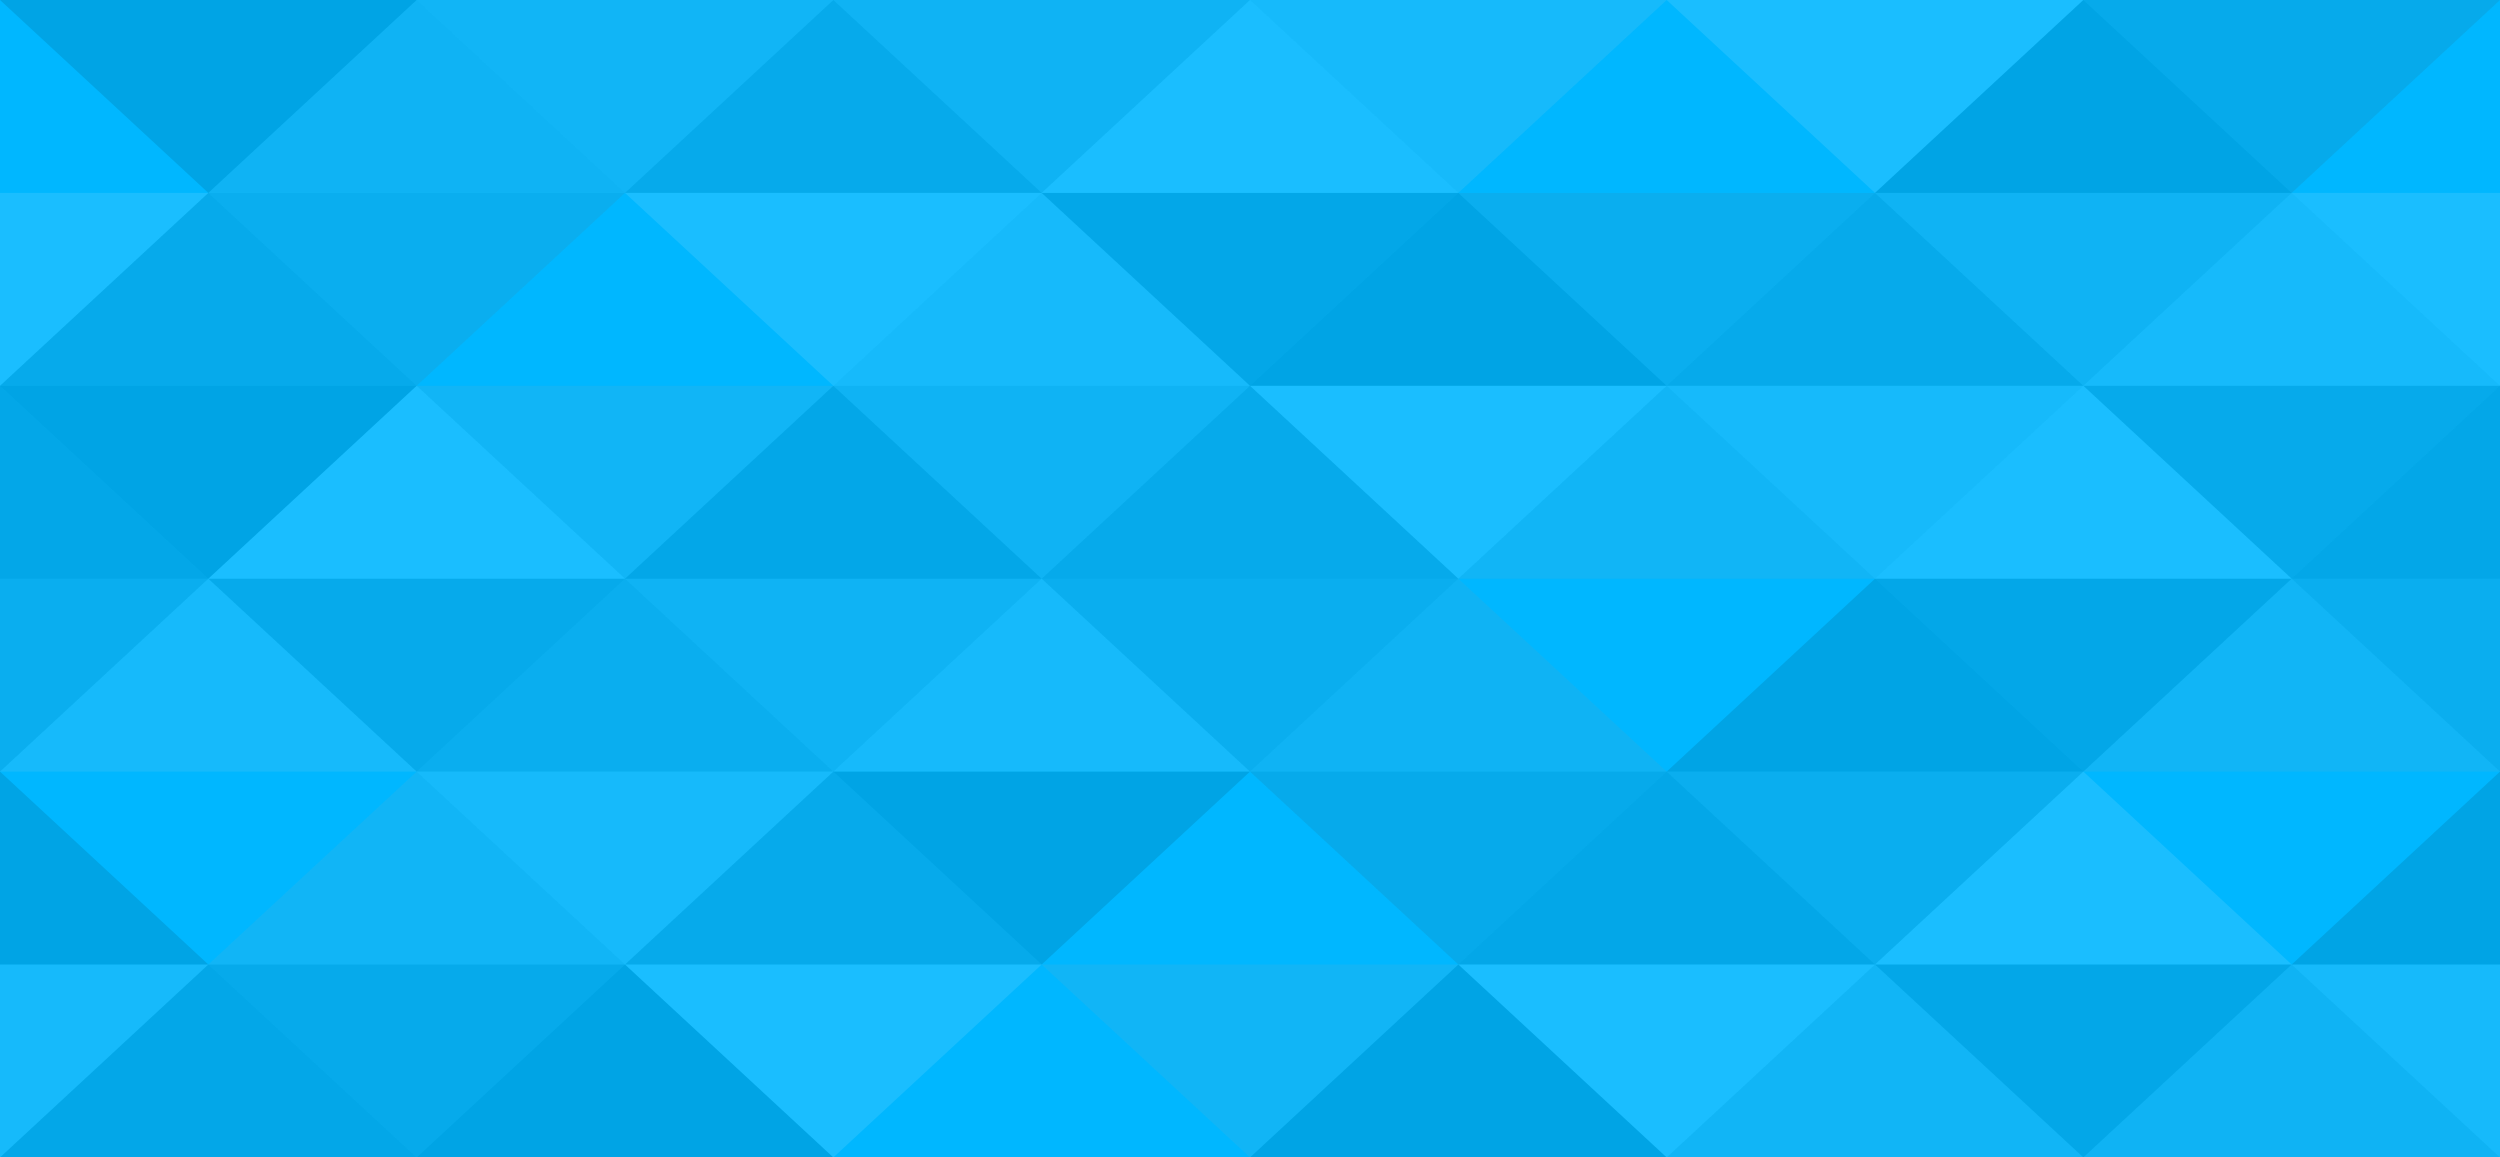 <?xml version="1.0" encoding="UTF-8"?>
<svg xmlns="http://www.w3.org/2000/svg" xmlns:xlink="http://www.w3.org/1999/xlink" width="540px" height="250px" viewBox="0 0 540 250" version="1.1">
<g id="surface1">
<rect x="0" y="0" width="540" height="250" style="fill:rgb(0%,71.765%,100%);fill-opacity:1;stroke:none;"/>
<path style=" stroke:none;fill-rule:nonzero;fill:rgb(26.667%,26.667%,26.667%);fill-opacity:0.102;" d="M 45 41.668 L 0 83.332 L 90 83.332 Z M 45 41.668 "/>
<path style=" stroke:none;fill-rule:nonzero;fill:rgb(0%,0%,0%);fill-opacity:0.102;" d="M 45 41.668 L 90 0 L 0 0 Z M 45 41.668 "/>
<path style=" stroke:none;fill-rule:nonzero;fill:rgb(66.667%,66.667%,66.667%);fill-opacity:0.102;" d="M 135 41.668 L 180 0 L 90 0 Z M 135 41.668 "/>
<path style=" stroke:none;fill-rule:nonzero;fill:rgb(86.667%,86.667%,86.667%);fill-opacity:0.102;" d="M 225 41.668 L 180 83.332 L 270 83.332 Z M 225 41.668 "/>
<path style=" stroke:none;fill-rule:nonzero;fill:rgb(60%,60%,60%);fill-opacity:0.102;" d="M 225 41.668 L 270 0 L 180 0 Z M 225 41.668 "/>
<path style=" stroke:none;fill-rule:nonzero;fill:rgb(0%,0%,0%);fill-opacity:0.102;" d="M 315 41.668 L 270 83.332 L 360 83.332 Z M 315 41.668 "/>
<path style=" stroke:none;fill-rule:nonzero;fill:rgb(86.667%,86.667%,86.667%);fill-opacity:0.102;" d="M 315 41.668 L 360 0 L 270 0 Z M 315 41.668 "/>
<path style=" stroke:none;fill-rule:nonzero;fill:rgb(26.667%,26.667%,26.667%);fill-opacity:0.102;" d="M 405 41.668 L 360 83.332 L 450 83.332 Z M 405 41.668 "/>
<path style=" stroke:none;fill-rule:nonzero;fill:rgb(100%,100%,100%);fill-opacity:0.102;" d="M 405 41.668 L 450 0 L 360 0 Z M 405 41.668 "/>
<path style=" stroke:none;fill-rule:nonzero;fill:rgb(86.667%,86.667%,86.667%);fill-opacity:0.102;" d="M 495 41.668 L 450 83.332 L 540 83.332 Z M 495 41.668 "/>
<path style=" stroke:none;fill-rule:nonzero;fill:rgb(26.667%,26.667%,26.667%);fill-opacity:0.102;" d="M 495 41.668 L 540 0 L 450 0 Z M 495 41.668 "/>
<path style=" stroke:none;fill-rule:nonzero;fill:rgb(86.667%,86.667%,86.667%);fill-opacity:0.102;" d="M 45 125 L 0 166.668 L 90 166.668 Z M 45 125 "/>
<path style=" stroke:none;fill-rule:nonzero;fill:rgb(0%,0%,0%);fill-opacity:0.102;" d="M 45 125 L 90 83.332 L 0 83.332 Z M 45 125 "/>
<path style=" stroke:none;fill-rule:nonzero;fill:rgb(40%,40%,40%);fill-opacity:0.102;" d="M 135 125 L 90 166.668 L 180 166.668 Z M 135 125 "/>
<path style=" stroke:none;fill-rule:nonzero;fill:rgb(66.667%,66.667%,66.667%);fill-opacity:0.102;" d="M 135 125 L 180 83.332 L 90 83.332 Z M 135 125 "/>
<path style=" stroke:none;fill-rule:nonzero;fill:rgb(86.667%,86.667%,86.667%);fill-opacity:0.102;" d="M 225 125 L 180 166.668 L 270 166.668 Z M 225 125 "/>
<path style=" stroke:none;fill-rule:nonzero;fill:rgb(60%,60%,60%);fill-opacity:0.102;" d="M 225 125 L 270 83.332 L 180 83.332 Z M 225 125 "/>
<path style=" stroke:none;fill-rule:nonzero;fill:rgb(60%,60%,60%);fill-opacity:0.102;" d="M 315 125 L 270 166.668 L 360 166.668 Z M 315 125 "/>
<path style=" stroke:none;fill-rule:nonzero;fill:rgb(100%,100%,100%);fill-opacity:0.102;" d="M 315 125 L 360 83.332 L 270 83.332 Z M 315 125 "/>
<path style=" stroke:none;fill-rule:nonzero;fill:rgb(0%,0%,0%);fill-opacity:0.102;" d="M 405 125 L 360 166.668 L 450 166.668 Z M 405 125 "/>
<path style=" stroke:none;fill-rule:nonzero;fill:rgb(86.667%,86.667%,86.667%);fill-opacity:0.102;" d="M 405 125 L 450 83.332 L 360 83.332 Z M 405 125 "/>
<path style=" stroke:none;fill-rule:nonzero;fill:rgb(66.667%,66.667%,66.667%);fill-opacity:0.102;" d="M 495 125 L 450 166.668 L 540 166.668 Z M 495 125 "/>
<path style=" stroke:none;fill-rule:nonzero;fill:rgb(26.667%,26.667%,26.667%);fill-opacity:0.102;" d="M 495 125 L 540 83.332 L 450 83.332 Z M 495 125 "/>
<path style=" stroke:none;fill-rule:nonzero;fill:rgb(13.333%,13.333%,13.333%);fill-opacity:0.102;" d="M 45 208.332 L 0 250 L 90 250 Z M 45 208.332 "/>
<path style=" stroke:none;fill-rule:nonzero;fill:rgb(0%,0%,0%);fill-opacity:0.102;" d="M 135 208.332 L 90 250 L 180 250 Z M 135 208.332 "/>
<path style=" stroke:none;fill-rule:nonzero;fill:rgb(86.667%,86.667%,86.667%);fill-opacity:0.102;" d="M 135 208.332 L 180 166.668 L 90 166.668 Z M 135 208.332 "/>
<path style=" stroke:none;fill-rule:nonzero;fill:rgb(0%,0%,0%);fill-opacity:0.102;" d="M 225 208.332 L 270 166.668 L 180 166.668 Z M 225 208.332 "/>
<path style=" stroke:none;fill-rule:nonzero;fill:rgb(0%,0%,0%);fill-opacity:0.102;" d="M 315 208.332 L 270 250 L 360 250 Z M 315 208.332 "/>
<path style=" stroke:none;fill-rule:nonzero;fill:rgb(26.667%,26.667%,26.667%);fill-opacity:0.102;" d="M 315 208.332 L 360 166.668 L 270 166.668 Z M 315 208.332 "/>
<path style=" stroke:none;fill-rule:nonzero;fill:rgb(66.667%,66.667%,66.667%);fill-opacity:0.102;" d="M 405 208.332 L 360 250 L 450 250 Z M 405 208.332 "/>
<path style=" stroke:none;fill-rule:nonzero;fill:rgb(40%,40%,40%);fill-opacity:0.102;" d="M 405 208.332 L 450 166.668 L 360 166.668 Z M 405 208.332 "/>
<path style=" stroke:none;fill-rule:nonzero;fill:rgb(60%,60%,60%);fill-opacity:0.102;" d="M 495 208.332 L 450 250 L 540 250 Z M 495 208.332 "/>
<path style=" stroke:none;fill-rule:nonzero;fill:rgb(60%,60%,60%);fill-opacity:0.102;" d="M 90 0 L 45 41.668 L 135 41.668 Z M 90 0 "/>
<path style=" stroke:none;fill-rule:nonzero;fill:rgb(26.667%,26.667%,26.667%);fill-opacity:0.102;" d="M 180 0 L 135 41.668 L 225 41.668 Z M 180 0 "/>
<path style=" stroke:none;fill-rule:nonzero;fill:rgb(100%,100%,100%);fill-opacity:0.102;" d="M 270 0 L 225 41.668 L 315 41.668 Z M 270 0 "/>
<path style=" stroke:none;fill-rule:nonzero;fill:rgb(0%,0%,0%);fill-opacity:0.102;" d="M 450 0 L 405 41.668 L 495 41.668 Z M 450 0 "/>
<path style=" stroke:none;fill-rule:nonzero;fill:rgb(13.333%,13.333%,13.333%);fill-opacity:0.102;" d="M 0 83.332 L -45 125 L 45 125 Z M 0 83.332 "/>
<path style=" stroke:none;fill-rule:nonzero;fill:rgb(100%,100%,100%);fill-opacity:0.102;" d="M 0 83.332 L 45 41.668 L -45 41.668 Z M 0 83.332 "/>
<path style=" stroke:none;fill-rule:nonzero;fill:rgb(100%,100%,100%);fill-opacity:0.102;" d="M 90 83.332 L 45 125 L 135 125 Z M 90 83.332 "/>
<path style=" stroke:none;fill-rule:nonzero;fill:rgb(40%,40%,40%);fill-opacity:0.102;" d="M 90 83.332 L 135 41.668 L 45 41.668 Z M 90 83.332 "/>
<path style=" stroke:none;fill-rule:nonzero;fill:rgb(13.333%,13.333%,13.333%);fill-opacity:0.102;" d="M 180 83.332 L 135 125 L 225 125 Z M 180 83.332 "/>
<path style=" stroke:none;fill-rule:nonzero;fill:rgb(100%,100%,100%);fill-opacity:0.102;" d="M 180 83.332 L 225 41.668 L 135 41.668 Z M 180 83.332 "/>
<path style=" stroke:none;fill-rule:nonzero;fill:rgb(26.667%,26.667%,26.667%);fill-opacity:0.102;" d="M 270 83.332 L 225 125 L 315 125 Z M 270 83.332 "/>
<path style=" stroke:none;fill-rule:nonzero;fill:rgb(13.333%,13.333%,13.333%);fill-opacity:0.102;" d="M 270 83.332 L 315 41.668 L 225 41.668 Z M 270 83.332 "/>
<path style=" stroke:none;fill-rule:nonzero;fill:rgb(66.667%,66.667%,66.667%);fill-opacity:0.102;" d="M 360 83.332 L 315 125 L 405 125 Z M 360 83.332 "/>
<path style=" stroke:none;fill-rule:nonzero;fill:rgb(40%,40%,40%);fill-opacity:0.102;" d="M 360 83.332 L 405 41.668 L 315 41.668 Z M 360 83.332 "/>
<path style=" stroke:none;fill-rule:nonzero;fill:rgb(100%,100%,100%);fill-opacity:0.102;" d="M 450 83.332 L 405 125 L 495 125 Z M 450 83.332 "/>
<path style=" stroke:none;fill-rule:nonzero;fill:rgb(60%,60%,60%);fill-opacity:0.102;" d="M 450 83.332 L 495 41.668 L 405 41.668 Z M 450 83.332 "/>
<path style=" stroke:none;fill-rule:nonzero;fill:rgb(0%,0%,0%);fill-opacity:0.102;" d="M 0 166.668 L -45 208.332 L 45 208.332 Z M 0 166.668 "/>
<path style=" stroke:none;fill-rule:nonzero;fill:rgb(40%,40%,40%);fill-opacity:0.102;" d="M 0 166.668 L 45 125 L -45 125 Z M 0 166.668 "/>
<path style=" stroke:none;fill-rule:nonzero;fill:rgb(66.667%,66.667%,66.667%);fill-opacity:0.102;" d="M 90 166.668 L 45 208.332 L 135 208.332 Z M 90 166.668 "/>
<path style=" stroke:none;fill-rule:nonzero;fill:rgb(26.667%,26.667%,26.667%);fill-opacity:0.102;" d="M 90 166.668 L 135 125 L 45 125 Z M 90 166.668 "/>
<path style=" stroke:none;fill-rule:nonzero;fill:rgb(26.667%,26.667%,26.667%);fill-opacity:0.102;" d="M 180 166.668 L 135 208.332 L 225 208.332 Z M 180 166.668 "/>
<path style=" stroke:none;fill-rule:nonzero;fill:rgb(60%,60%,60%);fill-opacity:0.102;" d="M 180 166.668 L 225 125 L 135 125 Z M 180 166.668 "/>
<path style=" stroke:none;fill-rule:nonzero;fill:rgb(40%,40%,40%);fill-opacity:0.102;" d="M 270 166.668 L 315 125 L 225 125 Z M 270 166.668 "/>
<path style=" stroke:none;fill-rule:nonzero;fill:rgb(13.333%,13.333%,13.333%);fill-opacity:0.102;" d="M 360 166.668 L 315 208.332 L 405 208.332 Z M 360 166.668 "/>
<path style=" stroke:none;fill-rule:nonzero;fill:rgb(100%,100%,100%);fill-opacity:0.102;" d="M 450 166.668 L 405 208.332 L 495 208.332 Z M 450 166.668 "/>
<path style=" stroke:none;fill-rule:nonzero;fill:rgb(13.333%,13.333%,13.333%);fill-opacity:0.102;" d="M 450 166.668 L 495 125 L 405 125 Z M 450 166.668 "/>
<path style=" stroke:none;fill-rule:nonzero;fill:rgb(86.667%,86.667%,86.667%);fill-opacity:0.102;" d="M 0 250 L 45 208.332 L -45 208.332 Z M 0 250 "/>
<path style=" stroke:none;fill-rule:nonzero;fill:rgb(26.667%,26.667%,26.667%);fill-opacity:0.102;" d="M 90 250 L 135 208.332 L 45 208.332 Z M 90 250 "/>
<path style=" stroke:none;fill-rule:nonzero;fill:rgb(100%,100%,100%);fill-opacity:0.102;" d="M 180 250 L 225 208.332 L 135 208.332 Z M 180 250 "/>
<path style=" stroke:none;fill-rule:nonzero;fill:rgb(66.667%,66.667%,66.667%);fill-opacity:0.102;" d="M 270 250 L 315 208.332 L 225 208.332 Z M 270 250 "/>
<path style=" stroke:none;fill-rule:nonzero;fill:rgb(100%,100%,100%);fill-opacity:0.102;" d="M 360 250 L 405 208.332 L 315 208.332 Z M 360 250 "/>
<path style=" stroke:none;fill-rule:nonzero;fill:rgb(13.333%,13.333%,13.333%);fill-opacity:0.102;" d="M 450 250 L 495 208.332 L 405 208.332 Z M 450 250 "/>
<path style=" stroke:none;fill-rule:nonzero;fill:rgb(13.333%,13.333%,13.333%);fill-opacity:0.102;" d="M 540 83.332 L 495 125 L 585 125 Z M 540 83.332 "/>
<path style=" stroke:none;fill-rule:nonzero;fill:rgb(100%,100%,100%);fill-opacity:0.102;" d="M 540 83.332 L 585 41.668 L 495 41.668 Z M 540 83.332 "/>
<path style=" stroke:none;fill-rule:nonzero;fill:rgb(0%,0%,0%);fill-opacity:0.102;" d="M 540 166.668 L 495 208.332 L 585 208.332 Z M 540 166.668 "/>
<path style=" stroke:none;fill-rule:nonzero;fill:rgb(40%,40%,40%);fill-opacity:0.102;" d="M 540 166.668 L 585 125 L 495 125 Z M 540 166.668 "/>
<path style=" stroke:none;fill-rule:nonzero;fill:rgb(86.667%,86.667%,86.667%);fill-opacity:0.102;" d="M 540 250 L 585 208.332 L 495 208.332 Z M 540 250 "/>
</g>
</svg>

